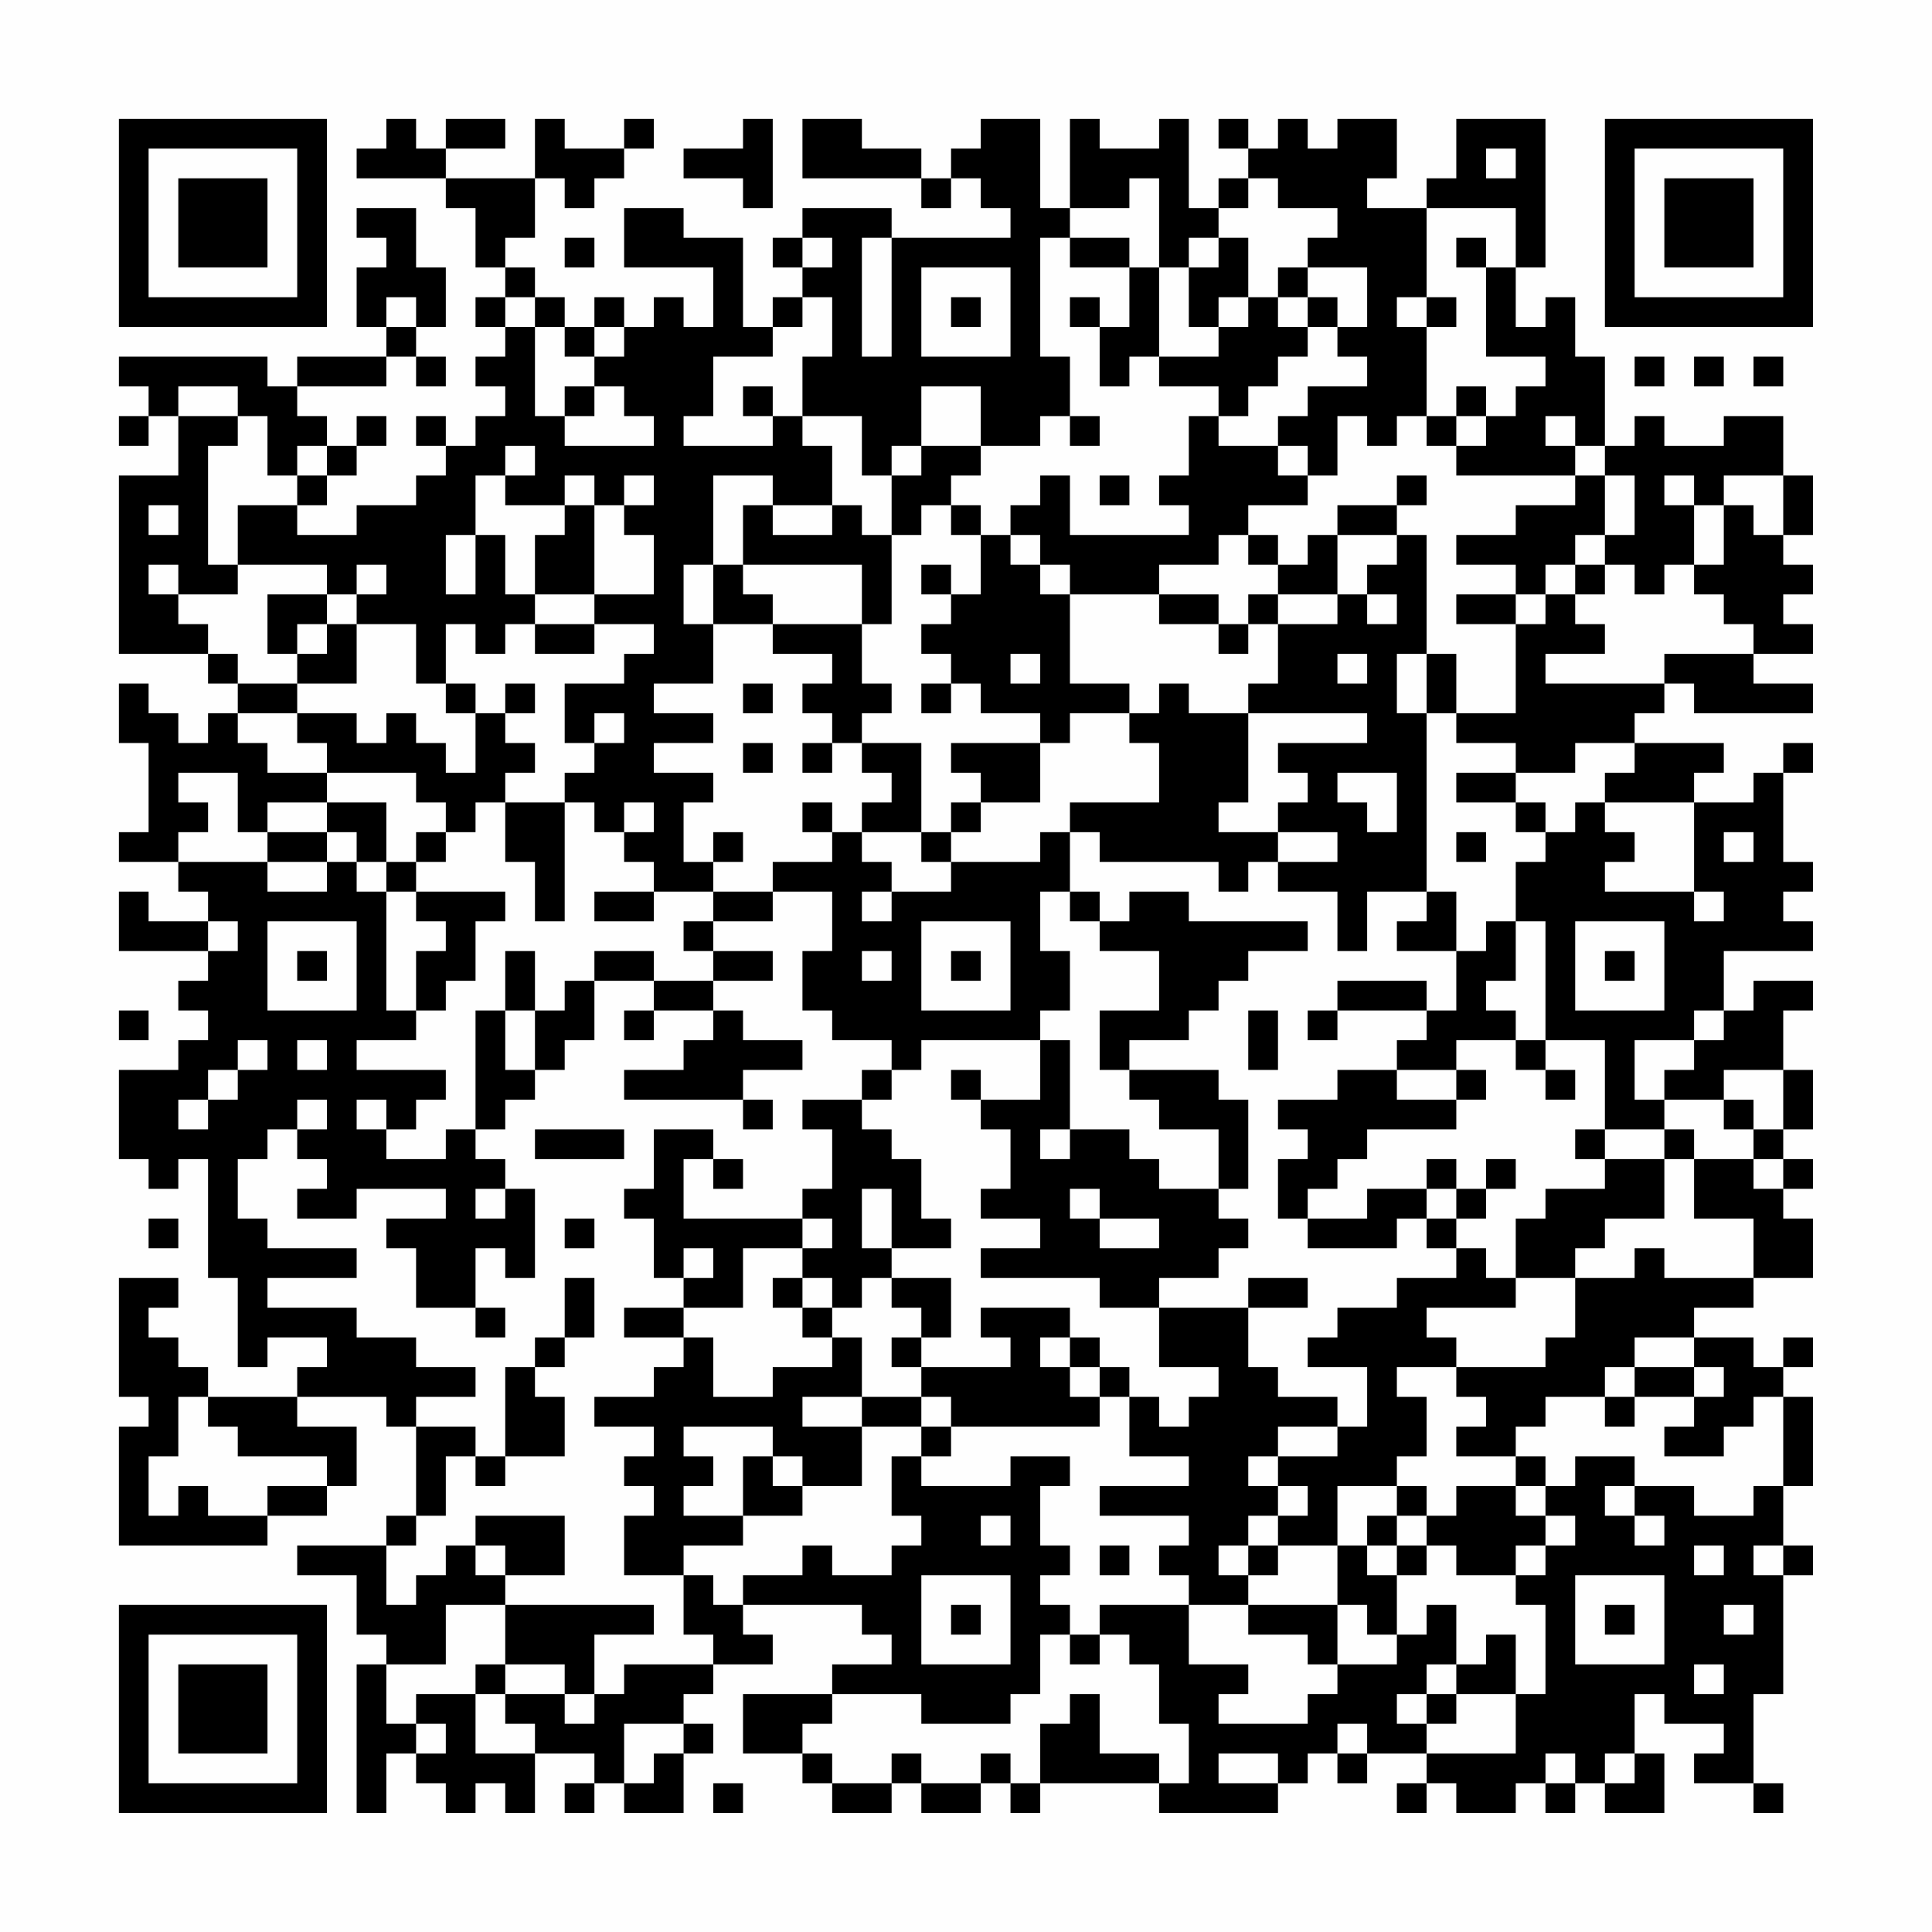 <?xml version="1.0" encoding="UTF-8"?>
<svg xmlns="http://www.w3.org/2000/svg" version="1.1" width="300" height="300" viewBox="0 0 300 300"><rect x="0" y="0" width="300" height="300" fill="#fefefe"/><g transform="scale(4.615)"><g transform="translate(4,4)"><path fill-rule="evenodd" d="M9 0L9 1L8 1L8 2L11 2L11 3L12 3L12 5L13 5L13 6L12 6L12 7L13 7L13 8L12 8L12 9L13 9L13 10L12 10L12 11L11 11L11 10L10 10L10 11L11 11L11 12L10 12L10 13L8 13L8 14L6 14L6 13L7 13L7 12L8 12L8 11L9 11L9 10L8 10L8 11L7 11L7 10L6 10L6 9L9 9L9 8L10 8L10 9L11 9L11 8L10 8L10 7L11 7L11 5L10 5L10 3L8 3L8 4L9 4L9 5L8 5L8 7L9 7L9 8L6 8L6 9L5 9L5 8L0 8L0 9L1 9L1 10L0 10L0 11L1 11L1 10L2 10L2 12L0 12L0 18L3 18L3 19L4 19L4 20L3 20L3 21L2 21L2 20L1 20L1 19L0 19L0 21L1 21L1 24L0 24L0 25L2 25L2 26L3 26L3 27L1 27L1 26L0 26L0 28L3 28L3 29L2 29L2 30L3 30L3 31L2 31L2 32L0 32L0 35L1 35L1 36L2 36L2 35L3 35L3 39L4 39L4 42L5 42L5 41L7 41L7 42L6 42L6 43L3 43L3 42L2 42L2 41L1 41L1 40L2 40L2 39L0 39L0 43L1 43L1 44L0 44L0 48L5 48L5 47L7 47L7 46L8 46L8 44L6 44L6 43L9 43L9 44L10 44L10 47L9 47L9 48L6 48L6 49L8 49L8 51L9 51L9 52L8 52L8 57L9 57L9 55L10 55L10 56L11 56L11 57L12 57L12 56L13 56L13 57L14 57L14 55L16 55L16 56L15 56L15 57L16 57L16 56L17 56L17 57L19 57L19 55L20 55L20 54L19 54L19 53L20 53L20 52L22 52L22 51L21 51L21 50L25 50L25 51L26 51L26 52L24 52L24 53L21 53L21 55L23 55L23 56L24 56L24 57L26 57L26 56L27 56L27 57L29 57L29 56L30 56L30 57L31 57L31 56L35 56L35 57L39 57L39 56L40 56L40 55L41 55L41 56L42 56L42 55L44 55L44 56L43 56L43 57L44 57L44 56L45 56L45 57L47 57L47 56L48 56L48 57L49 57L49 56L50 56L50 57L52 57L52 55L51 55L51 53L52 53L52 54L54 54L54 55L53 55L53 56L55 56L55 57L56 57L56 56L55 56L55 53L56 53L56 49L57 49L57 48L56 48L56 46L57 46L57 43L56 43L56 42L57 42L57 41L56 41L56 42L55 42L55 41L53 41L53 40L55 40L55 39L57 39L57 37L56 37L56 36L57 36L57 35L56 35L56 34L57 34L57 32L56 32L56 30L57 30L57 29L55 29L55 30L54 30L54 28L57 28L57 27L56 27L56 26L57 26L57 25L56 25L56 22L57 22L57 21L56 21L56 22L55 22L55 23L53 23L53 22L54 22L54 21L51 21L51 20L52 20L52 19L53 19L53 20L57 20L57 19L55 19L55 18L57 18L57 17L56 17L56 16L57 16L57 15L56 15L56 14L57 14L57 12L56 12L56 10L54 10L54 11L52 11L52 10L51 10L51 11L50 11L50 8L49 8L49 6L48 6L48 7L47 7L47 5L48 5L48 0L45 0L45 2L44 2L44 3L42 3L42 2L43 2L43 0L41 0L41 1L40 1L40 0L39 0L39 1L38 1L38 0L37 0L37 1L38 1L38 2L37 2L37 3L36 3L36 0L35 0L35 1L33 1L33 0L32 0L32 3L31 3L31 0L29 0L29 1L28 1L28 2L27 2L27 1L25 1L25 0L23 0L23 2L27 2L27 3L28 3L28 2L29 2L29 3L30 3L30 4L26 4L26 3L23 3L23 4L22 4L22 5L23 5L23 6L22 6L22 7L21 7L21 4L19 4L19 3L17 3L17 5L20 5L20 7L19 7L19 6L18 6L18 7L17 7L17 6L16 6L16 7L15 7L15 6L14 6L14 5L13 5L13 4L14 4L14 2L15 2L15 3L16 3L16 2L17 2L17 1L18 1L18 0L17 0L17 1L15 1L15 0L14 0L14 2L11 2L11 1L13 1L13 0L11 0L11 1L10 1L10 0ZM21 0L21 1L19 1L19 2L21 2L21 3L22 3L22 0ZM46 1L46 2L47 2L47 1ZM34 2L34 3L32 3L32 4L31 4L31 8L32 8L32 10L31 10L31 11L29 11L29 9L27 9L27 11L26 11L26 12L25 12L25 10L23 10L23 8L24 8L24 6L23 6L23 7L22 7L22 8L20 8L20 10L19 10L19 11L22 11L22 10L23 10L23 11L24 11L24 13L22 13L22 12L20 12L20 15L19 15L19 17L20 17L20 19L18 19L18 20L20 20L20 21L18 21L18 22L20 22L20 23L19 23L19 25L20 25L20 26L18 26L18 25L17 25L17 24L18 24L18 23L17 23L17 24L16 24L16 23L15 23L15 22L16 22L16 21L17 21L17 20L16 20L16 21L15 21L15 19L17 19L17 18L18 18L18 17L16 17L16 16L18 16L18 14L17 14L17 13L18 13L18 12L17 12L17 13L16 13L16 12L15 12L15 13L13 13L13 12L14 12L14 11L13 11L13 12L12 12L12 14L11 14L11 16L12 16L12 14L13 14L13 16L14 16L14 17L13 17L13 18L12 18L12 17L11 17L11 19L10 19L10 17L8 17L8 16L9 16L9 15L8 15L8 16L7 16L7 15L4 15L4 13L6 13L6 12L7 12L7 11L6 11L6 12L5 12L5 10L4 10L4 9L2 9L2 10L4 10L4 11L3 11L3 15L4 15L4 16L2 16L2 15L1 15L1 16L2 16L2 17L3 17L3 18L4 18L4 19L6 19L6 20L4 20L4 21L5 21L5 22L7 22L7 23L5 23L5 24L4 24L4 22L2 22L2 23L3 23L3 24L2 24L2 25L5 25L5 26L7 26L7 25L8 25L8 26L9 26L9 30L10 30L10 31L8 31L8 32L11 32L11 33L10 33L10 34L9 34L9 33L8 33L8 34L9 34L9 35L11 35L11 34L12 34L12 35L13 35L13 36L12 36L12 37L13 37L13 36L14 36L14 39L13 39L13 38L12 38L12 40L10 40L10 38L9 38L9 37L11 37L11 36L8 36L8 37L6 37L6 36L7 36L7 35L6 35L6 34L7 34L7 33L6 33L6 34L5 34L5 35L4 35L4 37L5 37L5 38L8 38L8 39L5 39L5 40L8 40L8 41L10 41L10 42L12 42L12 43L10 43L10 44L12 44L12 45L11 45L11 47L10 47L10 48L9 48L9 50L10 50L10 49L11 49L11 48L12 48L12 49L13 49L13 50L11 50L11 52L9 52L9 54L10 54L10 55L11 55L11 54L10 54L10 53L12 53L12 55L14 55L14 54L13 54L13 53L15 53L15 54L16 54L16 53L17 53L17 52L20 52L20 51L19 51L19 49L20 49L20 50L21 50L21 49L23 49L23 48L24 48L24 49L26 49L26 48L27 48L27 47L26 47L26 45L27 45L27 46L30 46L30 45L32 45L32 46L31 46L31 48L32 48L32 49L31 49L31 50L32 50L32 51L31 51L31 53L30 53L30 54L27 54L27 53L24 53L24 54L23 54L23 55L24 55L24 56L26 56L26 55L27 55L27 56L29 56L29 55L30 55L30 56L31 56L31 54L32 54L32 53L33 53L33 55L35 55L35 56L36 56L36 54L35 54L35 52L34 52L34 51L33 51L33 50L36 50L36 52L38 52L38 53L37 53L37 54L40 54L40 53L41 53L41 52L43 52L43 51L44 51L44 50L45 50L45 52L44 52L44 53L43 53L43 54L44 54L44 55L47 55L47 53L48 53L48 50L47 50L47 49L48 49L48 48L49 48L49 47L48 47L48 46L49 46L49 45L51 45L51 46L50 46L50 47L51 47L51 48L52 48L52 47L51 47L51 46L53 46L53 47L55 47L55 46L56 46L56 43L55 43L55 44L54 44L54 45L52 45L52 44L53 44L53 43L54 43L54 42L53 42L53 41L51 41L51 42L50 42L50 43L48 43L48 44L47 44L47 45L45 45L45 44L46 44L46 43L45 43L45 42L48 42L48 41L49 41L49 39L51 39L51 38L52 38L52 39L55 39L55 37L53 37L53 35L55 35L55 36L56 36L56 35L55 35L55 34L56 34L56 32L54 32L54 33L52 33L52 32L53 32L53 31L54 31L54 30L53 30L53 31L51 31L51 33L52 33L52 34L50 34L50 31L48 31L48 27L47 27L47 25L48 25L48 24L49 24L49 23L50 23L50 24L51 24L51 25L50 25L50 26L53 26L53 27L54 27L54 26L53 26L53 23L50 23L50 22L51 22L51 21L49 21L49 22L47 22L47 21L45 21L45 20L47 20L47 17L48 17L48 16L49 16L49 17L50 17L50 18L48 18L48 19L52 19L52 18L55 18L55 17L54 17L54 16L53 16L53 15L54 15L54 13L55 13L55 14L56 14L56 12L54 12L54 13L53 13L53 12L52 12L52 13L53 13L53 15L52 15L52 16L51 16L51 15L50 15L50 14L51 14L51 12L50 12L50 11L49 11L49 10L48 10L48 11L49 11L49 12L45 12L45 11L46 11L46 10L47 10L47 9L48 9L48 8L46 8L46 5L47 5L47 3L44 3L44 6L43 6L43 7L44 7L44 10L43 10L43 11L42 11L42 10L41 10L41 12L40 12L40 11L39 11L39 10L40 10L40 9L42 9L42 8L41 8L41 7L42 7L42 5L40 5L40 4L41 4L41 3L39 3L39 2L38 2L38 3L37 3L37 4L36 4L36 5L35 5L35 2ZM15 4L15 5L16 5L16 4ZM23 4L23 5L24 5L24 4ZM25 4L25 8L26 8L26 4ZM32 4L32 5L34 5L34 7L33 7L33 6L32 6L32 7L33 7L33 9L34 9L34 8L35 8L35 9L37 9L37 10L36 10L36 12L35 12L35 13L36 13L36 14L32 14L32 12L31 12L31 13L30 13L30 14L29 14L29 13L28 13L28 12L29 12L29 11L27 11L27 12L26 12L26 14L25 14L25 13L24 13L24 14L22 14L22 13L21 13L21 15L20 15L20 17L22 17L22 18L24 18L24 19L23 19L23 20L24 20L24 21L23 21L23 22L24 22L24 21L25 21L25 22L26 22L26 23L25 23L25 24L24 24L24 23L23 23L23 24L24 24L24 25L22 25L22 26L20 26L20 27L19 27L19 28L20 28L20 29L18 29L18 28L16 28L16 29L15 29L15 30L14 30L14 28L13 28L13 30L12 30L12 34L13 34L13 33L14 33L14 32L15 32L15 31L16 31L16 29L18 29L18 30L17 30L17 31L18 31L18 30L20 30L20 31L19 31L19 32L17 32L17 33L21 33L21 34L22 34L22 33L21 33L21 32L23 32L23 31L21 31L21 30L20 30L20 29L22 29L22 28L20 28L20 27L22 27L22 26L24 26L24 28L23 28L23 30L24 30L24 31L26 31L26 32L25 32L25 33L23 33L23 34L24 34L24 36L23 36L23 37L19 37L19 35L20 35L20 36L21 36L21 35L20 35L20 34L18 34L18 36L17 36L17 37L18 37L18 39L19 39L19 40L17 40L17 41L19 41L19 42L18 42L18 43L16 43L16 44L18 44L18 45L17 45L17 46L18 46L18 47L17 47L17 49L19 49L19 48L21 48L21 47L23 47L23 46L25 46L25 44L27 44L27 45L28 45L28 44L33 44L33 43L34 43L34 45L36 45L36 46L33 46L33 47L36 47L36 48L35 48L35 49L36 49L36 50L38 50L38 51L40 51L40 52L41 52L41 50L42 50L42 51L43 51L43 49L44 49L44 48L45 48L45 49L47 49L47 48L48 48L48 47L47 47L47 46L48 46L48 45L47 45L47 46L45 46L45 47L44 47L44 46L43 46L43 45L44 45L44 43L43 43L43 42L45 42L45 41L44 41L44 40L47 40L47 39L49 39L49 38L50 38L50 37L52 37L52 35L53 35L53 34L52 34L52 35L50 35L50 34L49 34L49 35L50 35L50 36L48 36L48 37L47 37L47 39L46 39L46 38L45 38L45 37L46 37L46 36L47 36L47 35L46 35L46 36L45 36L45 35L44 35L44 36L42 36L42 37L40 37L40 36L41 36L41 35L42 35L42 34L45 34L45 33L46 33L46 32L45 32L45 31L47 31L47 32L48 32L48 33L49 33L49 32L48 32L48 31L47 31L47 30L46 30L46 29L47 29L47 27L46 27L46 28L45 28L45 26L44 26L44 20L45 20L45 18L44 18L44 14L43 14L43 13L44 13L44 12L43 12L43 13L41 13L41 14L40 14L40 15L39 15L39 14L38 14L38 13L40 13L40 12L39 12L39 11L37 11L37 10L38 10L38 9L39 9L39 8L40 8L40 7L41 7L41 6L40 6L40 5L39 5L39 6L38 6L38 4L37 4L37 5L36 5L36 7L37 7L37 8L35 8L35 5L34 5L34 4ZM45 4L45 5L46 5L46 4ZM27 5L27 8L30 8L30 5ZM9 6L9 7L10 7L10 6ZM13 6L13 7L14 7L14 10L15 10L15 11L18 11L18 10L17 10L17 9L16 9L16 8L17 8L17 7L16 7L16 8L15 8L15 7L14 7L14 6ZM28 6L28 7L29 7L29 6ZM37 6L37 7L38 7L38 6ZM39 6L39 7L40 7L40 6ZM44 6L44 7L45 7L45 6ZM51 8L51 9L52 9L52 8ZM53 8L53 9L54 9L54 8ZM55 8L55 9L56 9L56 8ZM15 9L15 10L16 10L16 9ZM21 9L21 10L22 10L22 9ZM45 9L45 10L44 10L44 11L45 11L45 10L46 10L46 9ZM32 10L32 11L33 11L33 10ZM33 12L33 13L34 13L34 12ZM49 12L49 13L47 13L47 14L45 14L45 15L47 15L47 16L45 16L45 17L47 17L47 16L48 16L48 15L49 15L49 16L50 16L50 15L49 15L49 14L50 14L50 12ZM1 13L1 14L2 14L2 13ZM15 13L15 14L14 14L14 16L16 16L16 13ZM27 13L27 14L26 14L26 17L25 17L25 15L21 15L21 16L22 16L22 17L25 17L25 19L26 19L26 20L25 20L25 21L27 21L27 24L25 24L25 25L26 25L26 26L25 26L25 27L26 27L26 26L28 26L28 25L31 25L31 24L32 24L32 26L31 26L31 28L32 28L32 30L31 30L31 31L27 31L27 32L26 32L26 33L25 33L25 34L26 34L26 35L27 35L27 37L28 37L28 38L26 38L26 36L25 36L25 38L26 38L26 39L25 39L25 40L24 40L24 39L23 39L23 38L24 38L24 37L23 37L23 38L21 38L21 40L19 40L19 41L20 41L20 43L22 43L22 42L24 42L24 41L25 41L25 43L23 43L23 44L25 44L25 43L27 43L27 44L28 44L28 43L27 43L27 42L30 42L30 41L29 41L29 40L32 40L32 41L31 41L31 42L32 42L32 43L33 43L33 42L34 42L34 43L35 43L35 44L36 44L36 43L37 43L37 42L35 42L35 40L38 40L38 42L39 42L39 43L41 43L41 44L39 44L39 45L38 45L38 46L39 46L39 47L38 47L38 48L37 48L37 49L38 49L38 50L41 50L41 48L42 48L42 49L43 49L43 48L44 48L44 47L43 47L43 46L41 46L41 48L39 48L39 47L40 47L40 46L39 46L39 45L41 45L41 44L42 44L42 42L40 42L40 41L41 41L41 40L43 40L43 39L45 39L45 38L44 38L44 37L45 37L45 36L44 36L44 37L43 37L43 38L40 38L40 37L39 37L39 35L40 35L40 34L39 34L39 33L41 33L41 32L43 32L43 33L45 33L45 32L43 32L43 31L44 31L44 30L45 30L45 28L43 28L43 27L44 27L44 26L42 26L42 28L41 28L41 26L39 26L39 25L41 25L41 24L39 24L39 23L40 23L40 22L39 22L39 21L42 21L42 20L38 20L38 19L39 19L39 17L41 17L41 16L42 16L42 17L43 17L43 16L42 16L42 15L43 15L43 14L41 14L41 16L39 16L39 15L38 15L38 14L37 14L37 15L35 15L35 16L32 16L32 15L31 15L31 14L30 14L30 15L31 15L31 16L32 16L32 19L34 19L34 20L32 20L32 21L31 21L31 20L29 20L29 19L28 19L28 18L27 18L27 17L28 17L28 16L29 16L29 14L28 14L28 13ZM27 15L27 16L28 16L28 15ZM5 16L5 18L6 18L6 19L8 19L8 17L7 17L7 16ZM35 16L35 17L37 17L37 18L38 18L38 17L39 17L39 16L38 16L38 17L37 17L37 16ZM6 17L6 18L7 18L7 17ZM14 17L14 18L16 18L16 17ZM30 18L30 19L31 19L31 18ZM41 18L41 19L42 19L42 18ZM43 18L43 20L44 20L44 18ZM11 19L11 20L12 20L12 22L11 22L11 21L10 21L10 20L9 20L9 21L8 21L8 20L6 20L6 21L7 21L7 22L10 22L10 23L11 23L11 24L10 24L10 25L9 25L9 23L7 23L7 24L5 24L5 25L7 25L7 24L8 24L8 25L9 25L9 26L10 26L10 27L11 27L11 28L10 28L10 30L11 30L11 29L12 29L12 27L13 27L13 26L10 26L10 25L11 25L11 24L12 24L12 23L13 23L13 25L14 25L14 27L15 27L15 23L13 23L13 22L14 22L14 21L13 21L13 20L14 20L14 19L13 19L13 20L12 20L12 19ZM21 19L21 20L22 20L22 19ZM27 19L27 20L28 20L28 19ZM35 19L35 20L34 20L34 21L35 21L35 23L32 23L32 24L33 24L33 25L37 25L37 26L38 26L38 25L39 25L39 24L37 24L37 23L38 23L38 20L36 20L36 19ZM21 21L21 22L22 22L22 21ZM28 21L28 22L29 22L29 23L28 23L28 24L27 24L27 25L28 25L28 24L29 24L29 23L31 23L31 21ZM41 22L41 23L42 23L42 24L43 24L43 22ZM45 22L45 23L47 23L47 24L48 24L48 23L47 23L47 22ZM20 24L20 25L21 25L21 24ZM45 24L45 25L46 25L46 24ZM54 24L54 25L55 25L55 24ZM16 26L16 27L18 27L18 26ZM32 26L32 27L33 27L33 28L35 28L35 30L33 30L33 32L34 32L34 33L35 33L35 34L37 34L37 36L35 36L35 35L34 35L34 34L32 34L32 31L31 31L31 33L29 33L29 32L28 32L28 33L29 33L29 34L30 34L30 36L29 36L29 37L31 37L31 38L29 38L29 39L33 39L33 40L35 40L35 39L37 39L37 38L38 38L38 37L37 37L37 36L38 36L38 33L37 33L37 32L34 32L34 31L36 31L36 30L37 30L37 29L38 29L38 28L40 28L40 27L36 27L36 26L34 26L34 27L33 27L33 26ZM3 27L3 28L4 28L4 27ZM5 27L5 30L8 30L8 27ZM27 27L27 30L30 30L30 27ZM49 27L49 30L52 30L52 27ZM6 28L6 29L7 29L7 28ZM25 28L25 29L26 29L26 28ZM28 28L28 29L29 29L29 28ZM50 28L50 29L51 29L51 28ZM41 29L41 30L40 30L40 31L41 31L41 30L44 30L44 29ZM0 30L0 31L1 31L1 30ZM13 30L13 32L14 32L14 30ZM38 30L38 32L39 32L39 30ZM4 31L4 32L3 32L3 33L2 33L2 34L3 34L3 33L4 33L4 32L5 32L5 31ZM6 31L6 32L7 32L7 31ZM54 33L54 34L55 34L55 33ZM14 34L14 35L17 35L17 34ZM31 34L31 35L32 35L32 34ZM32 36L32 37L33 37L33 38L35 38L35 37L33 37L33 36ZM1 37L1 38L2 38L2 37ZM15 37L15 38L16 38L16 37ZM19 38L19 39L20 39L20 38ZM15 39L15 41L14 41L14 42L13 42L13 45L12 45L12 46L13 46L13 45L15 45L15 43L14 43L14 42L15 42L15 41L16 41L16 39ZM22 39L22 40L23 40L23 41L24 41L24 40L23 40L23 39ZM26 39L26 40L27 40L27 41L26 41L26 42L27 42L27 41L28 41L28 39ZM38 39L38 40L40 40L40 39ZM12 40L12 41L13 41L13 40ZM32 41L32 42L33 42L33 41ZM51 42L51 43L50 43L50 44L51 44L51 43L53 43L53 42ZM2 43L2 45L1 45L1 47L2 47L2 46L3 46L3 47L5 47L5 46L7 46L7 45L4 45L4 44L3 44L3 43ZM19 44L19 45L20 45L20 46L19 46L19 47L21 47L21 45L22 45L22 46L23 46L23 45L22 45L22 44ZM12 47L12 48L13 48L13 49L15 49L15 47ZM29 47L29 48L30 48L30 47ZM42 47L42 48L43 48L43 47ZM33 48L33 49L34 49L34 48ZM38 48L38 49L39 49L39 48ZM53 48L53 49L54 49L54 48ZM55 48L55 49L56 49L56 48ZM27 49L27 52L30 52L30 49ZM49 49L49 52L52 52L52 49ZM13 50L13 52L12 52L12 53L13 53L13 52L15 52L15 53L16 53L16 51L18 51L18 50ZM28 50L28 51L29 51L29 50ZM50 50L50 51L51 51L51 50ZM54 50L54 51L55 51L55 50ZM32 51L32 52L33 52L33 51ZM46 51L46 52L45 52L45 53L44 53L44 54L45 54L45 53L47 53L47 51ZM53 52L53 53L54 53L54 52ZM17 54L17 56L18 56L18 55L19 55L19 54ZM41 54L41 55L42 55L42 54ZM37 55L37 56L39 56L39 55ZM48 55L48 56L49 56L49 55ZM50 55L50 56L51 56L51 55ZM20 56L20 57L21 57L21 56ZM0 0L0 7L7 7L7 0ZM1 1L1 6L6 6L6 1ZM2 2L2 5L5 5L5 2ZM50 0L50 7L57 7L57 0ZM51 1L51 6L56 6L56 1ZM52 2L52 5L55 5L55 2ZM0 50L0 57L7 57L7 50ZM1 51L1 56L6 56L6 51ZM2 52L2 55L5 55L5 52Z" fill="#000000"/></g></g></svg>
